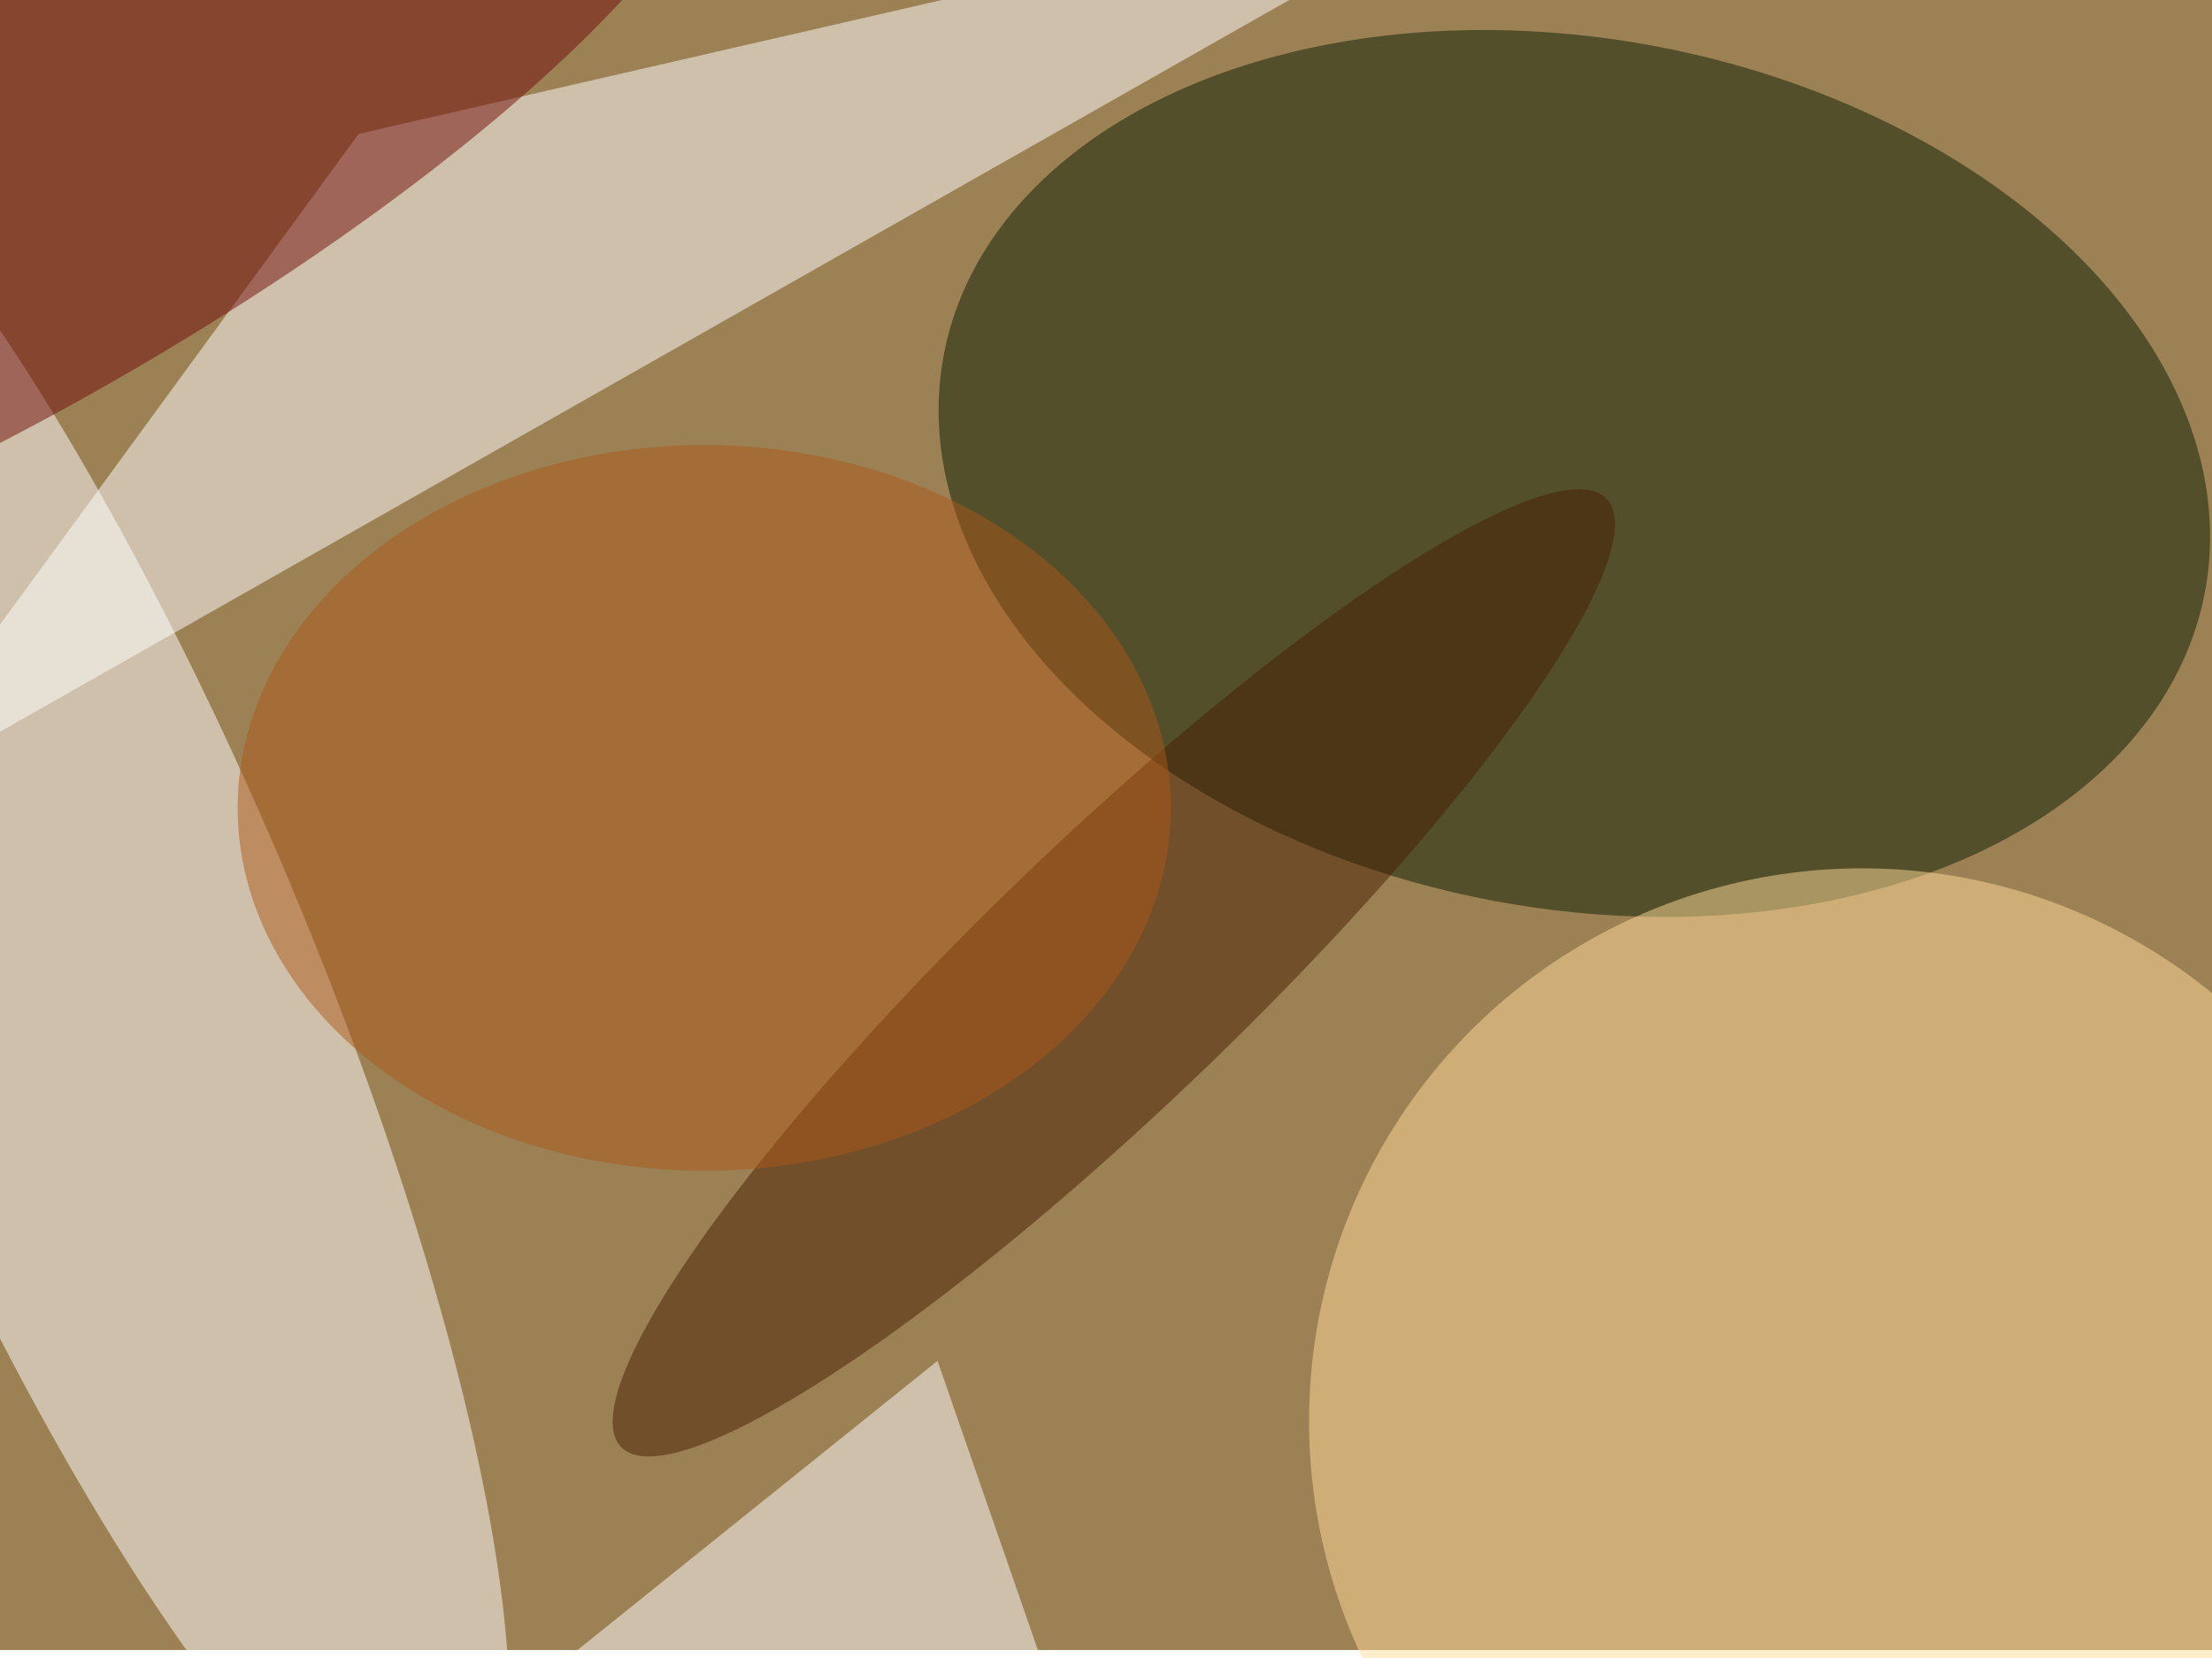 <svg xmlns="http://www.w3.org/2000/svg" viewBox="0 0 3736 2801"><filter id="b"><feGaussianBlur stdDeviation="12" /></filter><path fill="#9c8155" d="M0 0h3736v2787H0z"/><g filter="url(#b)" transform="translate(7.3 7.3) scale(14.594)" fill-opacity=".5"><ellipse fill="#0b1e00" rx="1" ry="1" transform="matrix(72.99 13.66 -9.259 49.476 181.7 54.3)"/><ellipse fill="#fff" rx="1" ry="1" transform="matrix(-43.397 -103.237 24.314 -10.22 8.7 111.8)"/><path fill="#fff" d="M41 15l-57 78L176-16z"/><ellipse fill="#ffdd98" cx="215" cy="164" rx="64" ry="64"/><ellipse fill="#471f00" rx="1" ry="1" transform="matrix(57.022 -54.873 10.607 11.023 128.4 112.1)"/><path fill="#fff" d="M47 206h78l-17-49z"/><ellipse fill="#ac5919" cx="81" cy="93" rx="54" ry="42"/><ellipse fill="#710b08" rx="1" ry="1" transform="matrix(-83.075 47.577 -12.79 -22.333 0 21.2)"/></g></svg>